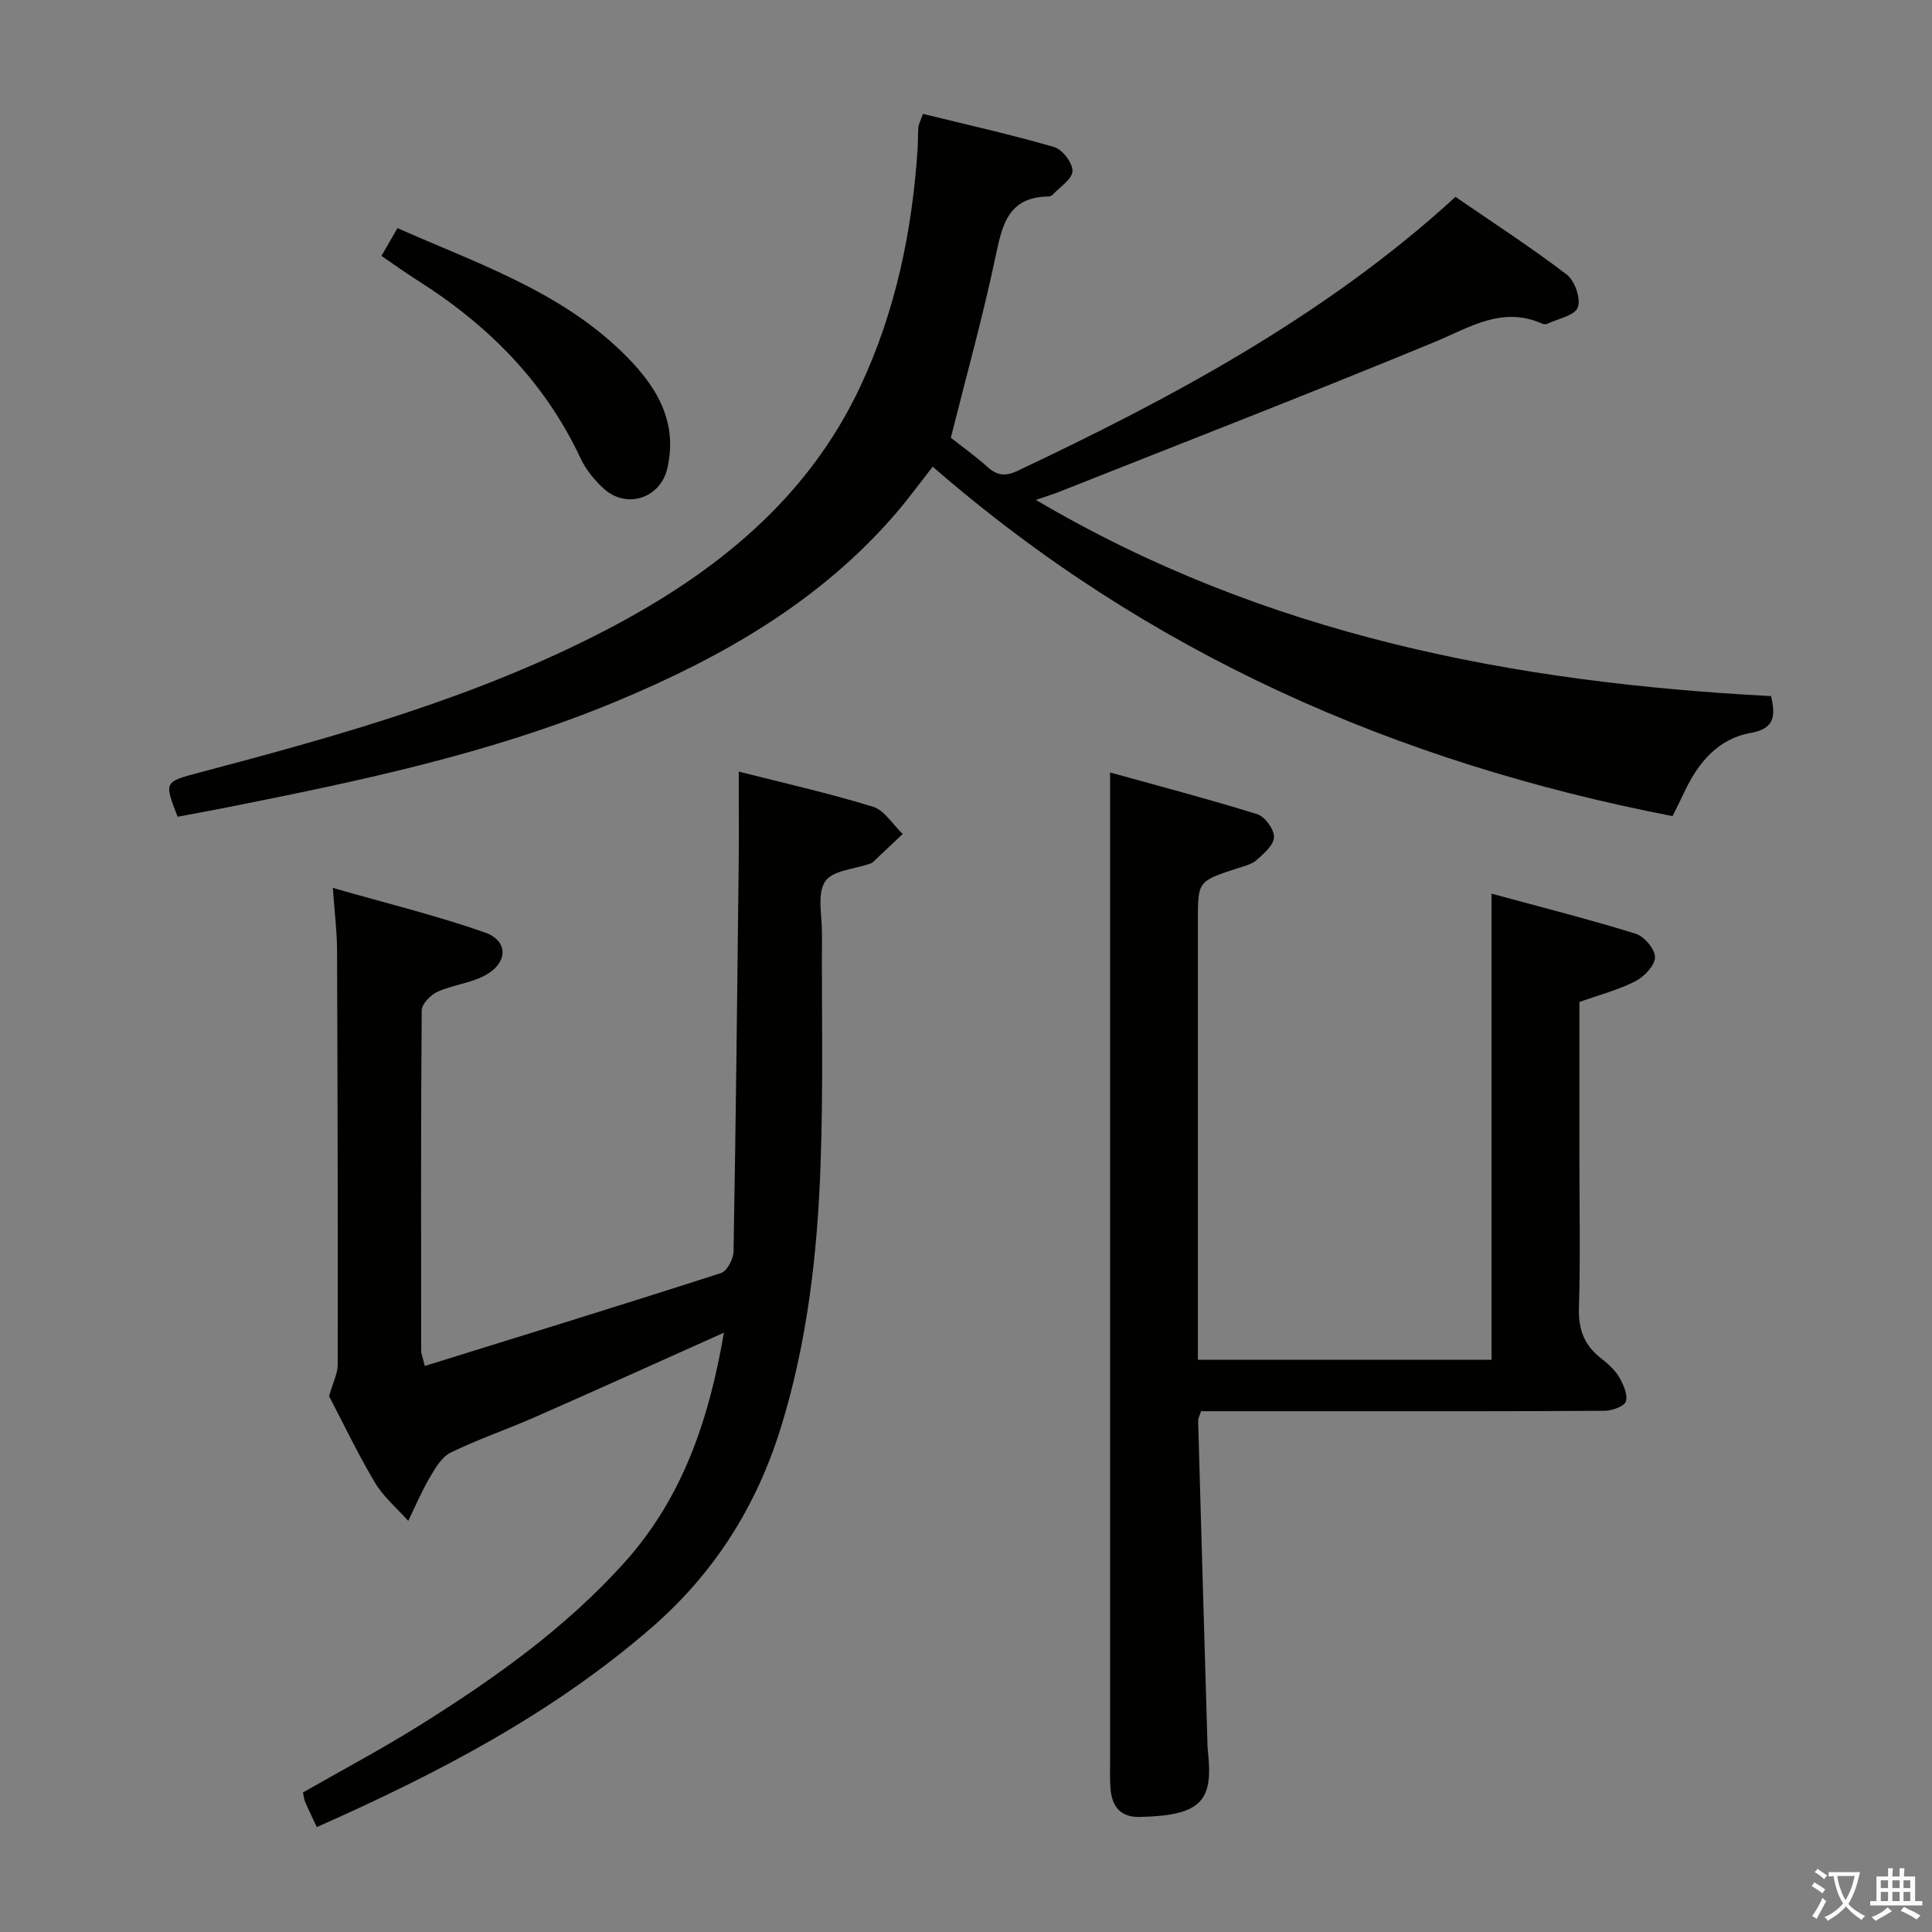 <svg enable-background="new 0 0 400 400" viewBox="0 0 400 400" xmlns="http://www.w3.org/2000/svg"><rect x="0" y="0" width="400" height="400" fill="#808080" stroke="none"/><path d="m377.9 391.2c-.2.3-.4.5-.6.8-.7-.6-1.4-1-2.2-1.5.2-.3.4-.5.5-.8.6.4 1.4.8 2.3 1.5zm-1.8 6.1c-.2-.2-.5-.4-.9-.6.4-.6.8-1.2 1.2-1.9s.7-1.3.9-1.9c.3.3.5.5.8.7-.7 1.3-1.4 2.6-2 3.7zm2.2-9c-.3.3-.5.5-.6.8-.6-.6-1.3-1.1-2-1.5.3-.3.5-.5.6-.7.6.5 1.3.9 2 1.4zm.3.2v-.9h2 4.5c-.3 1.3-.6 2.5-1 3.6s-.9 2.1-1.4 3c.4.5 1 1 1.6 1.4s1.2.8 1.9 1.1c-.3.2-.5.4-.8.8-.4-.3-1-.7-1.6-1.2s-1.2-1.1-1.6-1.6c-.5.6-1.1 1.1-1.7 1.6s-1.4.9-2.1 1.4c-.1-.3-.3-.5-.7-.8.6-.2 1.2-.5 1.9-1s1.4-1.1 2-1.8c-.5-.8-.9-1.6-1.2-2.5s-.6-2-.8-3.2c-.4.1-.7.1-1 .1zm2.5 2.7c.3 1 .7 1.7 1 2.2.3-.5.6-1.1 1-2s.6-1.9.9-3h-3.2-.4c.1.9.3 1.8.7 2.8z" fill="#fbfcfa"/><path d="m396.5 388.5v1.5 3.6h1.5v.9c-.4 0-1 0-1.7 0h-7.9c-.5 0-.9 0-1.2 0v-.9h1.3v-3.5c0-.7 0-1.2 0-1.6h2.4c0-.8 0-1.4 0-1.7h1c0 .3-.1.8-.1 1.7h1.5c0-.8 0-1.4 0-1.7h1c0 .3-.1.9-.1 1.7zm-8.2 9.2c-.2-.3-.5-.5-.8-.8.8-.3 1.4-.6 1.9-.9s1-.7 1.4-1.1c.3.3.6.5.9.8-1.6 1-2.8 1.6-3.4 2zm2.6-6.8v-1.6h-1.5v1.6zm0 2.7v-1.9h-1.5v1.9zm2.4-2.7v-1.6h-1.5v1.6zm0 2.7v-1.9h-1.5v1.9zm.2 2 .7-.8c.4.2.9.5 1.6.8s1.3.7 1.8 1c-.3.3-.5.5-.8.8-.4-.3-1.5-1-3.3-1.8zm2-4.7v-1.6h-1.4v1.6zm0 2.7v-1.9h-1.4v1.9z" fill="#fbfcfa"/><g fill="#010100"><path d="m214.47 103.5c47.49 28.03 98.92 37.83 152.21 40.62.93 4.11.8 6.73-4.21 7.62-6.73 1.2-10.83 6.1-13.67 12.09-.77 1.64-1.59 3.25-2.52 5.14-57.15-11.09-108.68-33.63-153.17-72.35-2.45 3.11-4.94 6.54-7.69 9.74-15.72 18.24-36.01 29.77-57.86 38.87-25.74 10.72-52.88 16.43-80.09 21.84-3.57.71-7.15 1.36-10.7 2.03-2.83-7.31-2.79-7.22 4.63-9.18 28.93-7.64 57.74-15.71 84.44-29.67 22.29-11.66 41.36-26.92 52.31-50.3 7.26-15.5 10.71-32.07 11.83-49.12.1-1.49.03-3 .16-4.49.06-.64.41-1.25.95-2.76 9.04 2.22 18.19 4.26 27.17 6.87 1.7.49 3.82 3.27 3.79 4.96-.03 1.64-2.57 3.25-4.03 4.84-.21.23-.58.43-.88.43-8.62.07-9.7 6.17-11.11 12.85-2.61 12.29-5.99 24.42-9.17 37.1 2.18 1.72 5.02 3.74 7.6 6.06 2.01 1.81 3.73 1.96 6.22.79 30.63-14.49 63.33-31.66 90.66-56.72 7.64 5.25 15.55 10.38 23.03 16.08 1.67 1.27 2.98 5.01 2.3 6.81-.64 1.69-4.1 2.33-6.34 3.4-.27.13-.7.1-.98-.02-8.38-3.75-15.1.8-22.48 3.84-25.78 10.65-51.8 20.73-77.73 31.02-1.26.48-2.53.87-4.67 1.61z"/><path d="m149.88 275.92c-13.39 5.99-26.23 11.81-39.13 17.48-5.77 2.54-11.78 4.58-17.44 7.34-1.84.9-3.18 3.2-4.31 5.12-1.7 2.89-3 6-4.48 9.02-2.33-2.62-5.14-4.97-6.9-7.93-3.64-6.13-6.71-12.59-9.49-17.89.82-2.87 1.79-4.69 1.79-6.51.04-28.66-.02-57.32-.14-85.98-.02-3.77-.5-7.54-.87-12.74 11.02 3.17 21.42 5.7 31.48 9.23 4.94 1.73 4.81 6.33 0 8.9-3.01 1.61-6.68 1.96-9.82 3.38-1.42.65-3.25 2.52-3.26 3.85-.19 23.49-.13 46.99-.11 70.48 0 .61.28 1.22.75 3.14 20.65-6.42 41.05-12.7 61.36-19.25 1.24-.4 2.53-2.91 2.56-4.46.48-26.8.77-53.6 1.07-80.4.07-6.1.01-12.2.01-18.95 8.99 2.29 18.48 4.42 27.75 7.26 2.42.74 4.15 3.71 6.2 5.66-2.08 1.97-4.17 3.94-6.26 5.9-.12.11-.29.16-.45.22-3.24 1.16-7.89 1.42-9.36 3.71-1.69 2.63-.63 7.06-.65 10.71-.08 16 .28 32.01-.29 47.98-.66 18.45-2.74 36.75-8.27 54.53-5.08 16.33-13.83 30.08-26.76 41.3-20.59 17.87-44.38 30.22-69.27 41.26-.88-1.89-1.68-3.51-2.39-5.16-.25-.58-.31-1.25-.48-2.01 8.17-4.67 16.37-9.02 24.22-13.93 15.4-9.64 30.17-20.12 42.43-33.77 11.99-13.39 17.43-29.53 20.51-47.49z"/><path d="m308.8 185.02c9.89 2.69 19.96 5.24 29.86 8.3 1.77.55 4.03 3.23 3.99 4.89-.04 1.73-2.26 4.02-4.09 4.96-3.5 1.79-7.41 2.8-11.56 4.28v32.77c0 10.16.22 20.34-.1 30.49-.14 4.39 1.01 7.69 4.41 10.37 1.43 1.13 2.9 2.39 3.83 3.91.92 1.52 1.88 3.61 1.5 5.12-.25 1-2.83 1.97-4.38 1.98-19.66.13-39.32.09-58.99.09-8.15 0-16.3 0-24.6 0-.26.81-.63 1.41-.61 2 .61 21.79 1.25 43.57 1.89 65.35.03 1 .02 2 .13 2.99 1.1 10.13-1.03 13.38-14.1 13.66-3.98.09-5.73-2.13-6.06-5.78-.16-1.82-.09-3.66-.09-5.5 0-60.32 0-120.64 0-180.96 0-7.61 0-15.23 0-24.01 10 2.78 20.3 5.48 30.46 8.64 1.59.49 3.51 3.11 3.48 4.72-.03 1.64-2.09 3.45-3.61 4.78-1.06.93-2.68 1.28-4.09 1.74-8.06 2.65-8.06 2.64-8.06 10.85v90.86h60.8c-.01-31.66-.01-63.39-.01-96.5z"/><path d="m78.97 52.98c1.26-2.18 2.17-3.74 3.33-5.75 16.28 7.23 33.24 12.87 46.34 25.51 6.76 6.52 11.88 14.03 9.52 24.23-1.44 6.23-8.47 8.49-13.18 4.18-1.92-1.76-3.7-3.94-4.79-6.28-7.45-15.91-19.26-27.71-33.94-36.94-2.36-1.5-4.63-3.15-7.28-4.95z"/></g></svg>